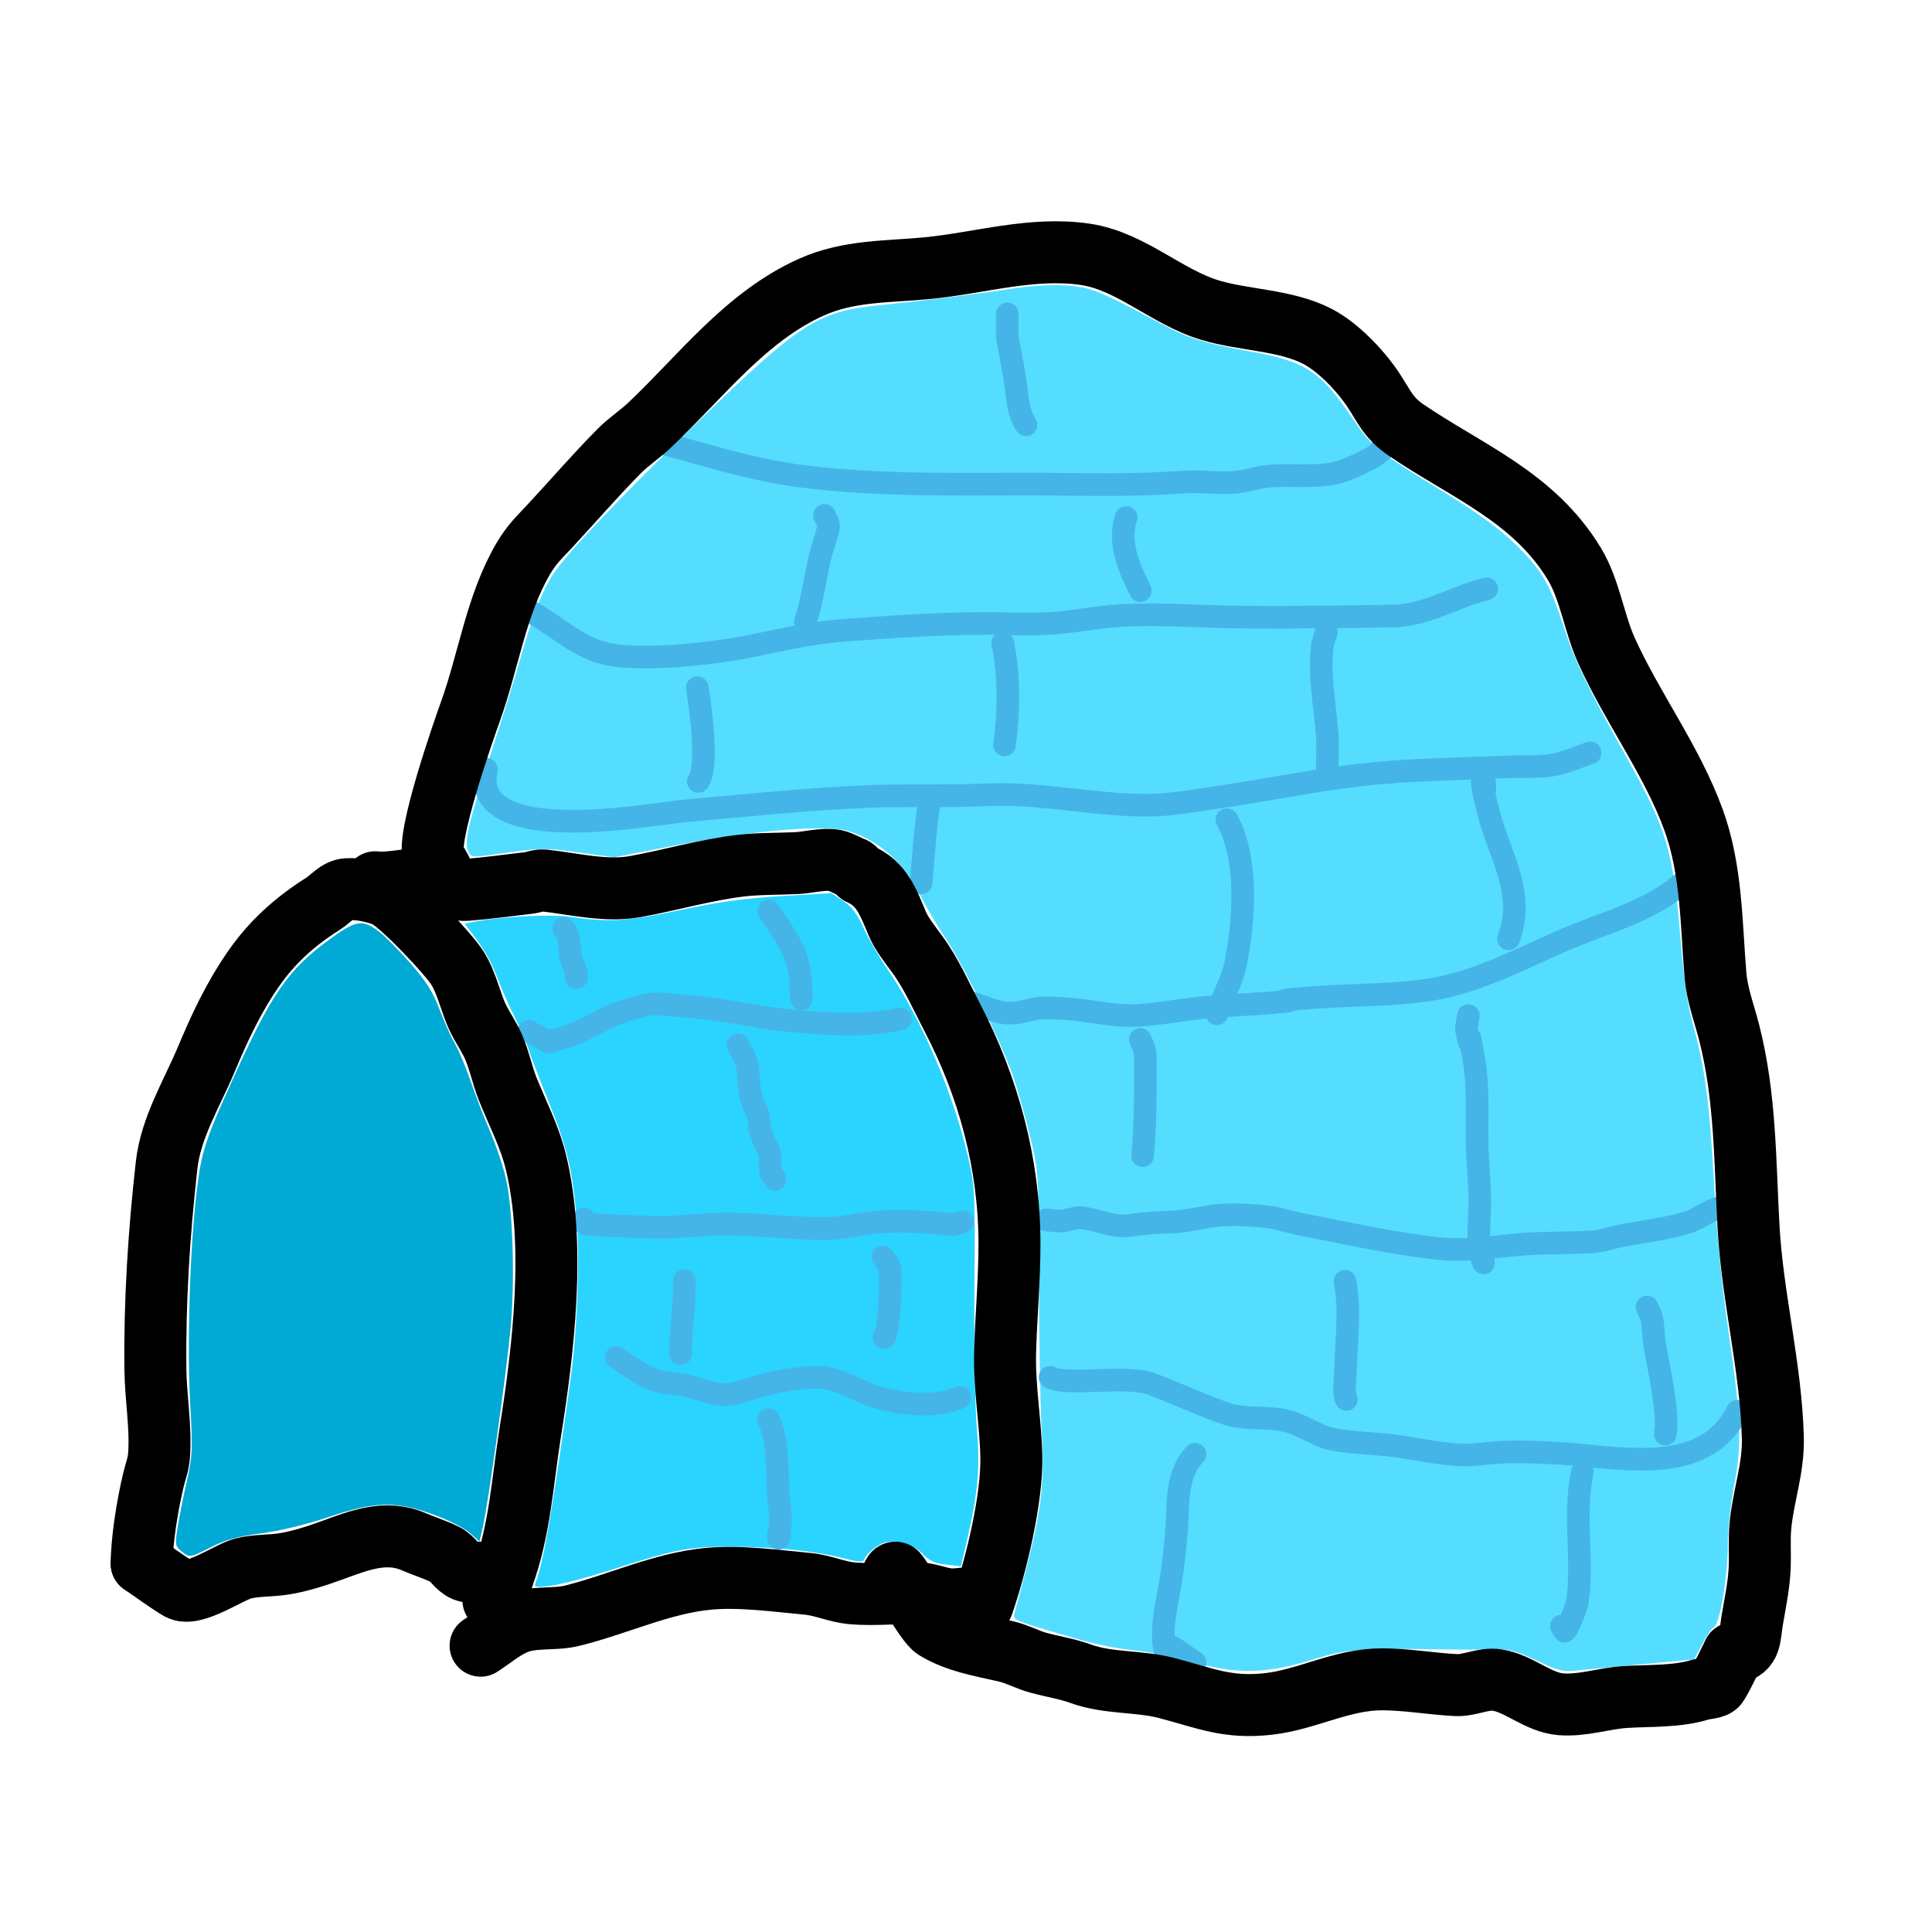 <?xml version="1.0" encoding="UTF-8" standalone="no"?>
<!-- Created with Inkscape (http://www.inkscape.org/) -->

<svg
   width="512"
   height="512"
   viewBox="0 0 512 512"
   version="1.1"
   id="svg5"
   inkscape:version="1.1.1 (3bf5ae0d25, 2021-09-20)"
   sodipodi:docname="igloo.svg"
   xmlns:inkscape="http://www.inkscape.org/namespaces/inkscape"
   xmlns:sodipodi="http://sodipodi.sourceforge.net/DTD/sodipodi-0.dtd"
   xmlns="http://www.w3.org/2000/svg"
   xmlns:svg="http://www.w3.org/2000/svg">
  <sodipodi:namedview
     id="namedview7"
     pagecolor="#505050"
     bordercolor="#ffffff"
     borderopacity="1"
     inkscape:pageshadow="0"
     inkscape:pageopacity="0"
     inkscape:pagecheckerboard="1"
     inkscape:document-units="px"
     showgrid="false"
     inkscape:zoom="1.7050781"
     inkscape:cx="154.24513"
     inkscape:cy="215.2394"
     inkscape:current-layer="layer2" />
  <defs
     id="defs2" />
  <g
     inkscape:label="Layer 1"
     inkscape:groupmode="layer"
     id="layer1">
    <path
       style="fill:#00aad4;stroke-width:9.631;stroke-linecap:round;stroke-linejoin:round;stroke-miterlimit:4;stroke-dasharray:none"
       d="m 48.037,411.065 c -1.608,-1.282 -1.682,-1.749 -0.987,-6.202 0.413,-2.649 1.508,-8.142 2.432,-12.207 1.549,-6.813 1.621,-8.445 0.913,-20.868 -0.86,-15.092 -0.084,-40.606 1.696,-55.837 1.263,-10.806 2.266,-13.862 10.414,-31.737 9.508,-20.858 13.941,-27.227 24.252,-34.841 7.61,-5.62 9.214,-5.903 13.772,-2.426 1.478,1.127 5.153,4.843 8.167,8.258 4.172,4.727 6.012,7.62 7.709,12.119 1.226,3.251 3.087,7.4 4.135,9.22 1.048,1.82 2.942,6.335 4.209,10.033 1.267,3.698 3.561,9.628 5.098,13.176 1.537,3.549 3.425,9.147 4.195,12.441 1.872,8.003 2.474,26.931 1.269,39.84 -1.094,11.713 -6.007,46.886 -7.353,52.64 l -0.894,3.823 -2.627,-2.307 c -1.445,-1.269 -5.761,-3.44 -9.591,-4.826 -10.026,-3.628 -15.377,-3.492 -27.893,0.707 -5.749,1.929 -12.9,3.656 -17.779,4.295 -6.097,0.798 -9.424,1.708 -13.155,3.596 -5.794,2.932 -5.706,2.92 -7.982,1.105 z"
       id="path1286" />
    <path
       style="fill:#55ddff;stroke-width:9.631;stroke-linecap:round;stroke-linejoin:round;stroke-miterlimit:4;stroke-dasharray:none"
       d="m 316.69,440.588 c -4.611,-1.3 -11.806,-2.746 -15.99,-3.213 -7.428,-0.828 -12.021,-1.924 -25.664,-6.122 -6.109,-1.88 -6.65,-2.212 -6.175,-3.792 0.286,-0.953 1.745,-6.474 3.242,-12.27 3.936,-15.242 4.751,-22.664 3.951,-36.013 -0.37,-6.18 -0.689,-24.058 -0.708,-39.729 -0.035,-28.46 -0.037,-28.504 -2.313,-38.061 -1.253,-5.263 -3.355,-12.667 -4.671,-16.454 -3.13,-9.005 -13.19,-29.508 -17.862,-36.404 -2.027,-2.992 -5.096,-8.229 -6.82,-11.638 -4.247,-8.399 -10.888,-14.251 -18.914,-16.666 -5.871,-1.767 -25.071,-0.177 -45.486,3.767 l -16.573,3.202 -9.324,-1.289 c -8.463,-1.17 -10.142,-1.176 -18.168,-0.056 -10.921,1.523 -10.169,1.547 -11.189,-0.358 -1.138,-2.127 0.368,-8.461 6.389,-26.863 2.607,-7.967 5.866,-18.458 7.243,-23.314 3.331,-11.748 5.986,-18.681 8.79,-22.958 3.769,-5.747 17.588,-20.294 38.987,-41.042 26.441,-25.637 31.242,-28.728 47.181,-30.379 13.061,-1.352 26.81,-3.07 35.471,-4.431 4.848,-0.762 10.502,-1.103 14.279,-0.861 6.618,0.424 8.769,1.277 24.648,9.775 7.987,4.274 11.612,5.429 24.058,7.664 14.875,2.671 18.725,5.152 27.202,17.53 5.617,8.201 5.849,8.391 23.744,19.407 9.94,6.119 15.263,9.996 19.762,14.395 6.876,6.722 8.963,10.327 12.735,22.001 2.816,8.713 6.193,15.739 16.03,33.35 11.345,20.309 12.857,25.373 14.881,49.807 0.854,10.313 1.847,17.033 3.258,22.055 3.151,11.216 4.352,20.372 5.603,42.736 0.741,13.242 2.049,26.728 3.638,37.525 3.486,23.675 3.773,30.828 1.673,41.576 -0.932,4.768 -1.695,11.811 -1.697,15.651 -0.003,8.636 -2.095,21.186 -3.68,22.076 -0.634,0.356 -2.057,2.433 -3.163,4.615 -1.106,2.182 -2.095,3.973 -2.198,3.979 -1.722,0.098 -27.819,2.562 -30.844,2.912 -3.708,0.43 -4.904,0.139 -10.789,-2.624 -5.774,-2.711 -7.292,-3.091 -11.882,-2.974 -2.895,0.074 -8.513,0.081 -12.486,0.016 -22.456,-0.366 -26.074,-0.089 -34.914,2.676 -12.063,3.773 -19.989,3.974 -31.258,0.796 z"
       id="path1399" />
    <path
       style="fill:#2ad4ff;stroke-width:9.631;stroke-linecap:round;stroke-linejoin:round;stroke-miterlimit:4;stroke-dasharray:none"
       d="m 142,419.235 c 2.08,-5.369 4.521,-19.681 9.297,-54.504 1.674,-12.209 2.372,-30.924 1.54,-41.335 -1.056,-13.218 -2.471,-19.162 -7.548,-31.703 -2.323,-5.739 -4.678,-11.879 -5.234,-13.644 -0.555,-1.766 -2.231,-5.652 -3.723,-8.637 -1.492,-2.985 -3.485,-7.499 -4.429,-10.033 -1.667,-4.475 -3.639,-7.92 -7.1,-12.404 l -1.683,-2.18 1.853,-0.386 c 7.338,-1.528 20.944,-2.237 26.641,-1.39 9.755,1.451 14.78,1.117 29.171,-1.941 9.927,-2.109 16.885,-3.059 26.506,-3.621 l 13.046,-0.762 3.119,2.064 c 2.265,1.499 3.728,3.424 5.343,7.032 1.223,2.732 4.192,7.848 6.599,11.367 8.904,13.023 17.426,33.04 21.276,49.977 1.676,7.37 1.767,9.395 1.555,34.319 -0.124,14.567 0.153,31.022 0.615,36.565 0.917,10.99 0.377,17.37 -2.534,29.952 l -1.648,7.124 -3.972,-0.47 c -3.008,-0.356 -4.511,-1.047 -6.193,-2.848 -2.326,-2.49 -6.722,-3.828 -9.931,-3.023 -1.954,0.49 -5.041,3.035 -5.556,4.579 -0.231,0.693 -1.6,0.608 -5.254,-0.328 -7.644,-1.958 -18.076,-3.056 -29.511,-3.105 -11.726,-0.05 -14.88,0.548 -32.306,6.133 -6.282,2.013 -13.472,3.901 -15.978,4.196 -4.259,0.501 -4.518,0.436 -3.963,-0.995 z"
       id="path1173" />
  </g>
  <g
     inkscape:groupmode="layer"
     id="layer2"
     inkscape:label="bricks">
    <path
       style="fill:none;stroke:#45b5e7;stroke-width:6;stroke-linecap:round;stroke-linejoin:miter;stroke-miterlimit:4;stroke-dasharray:none;stroke-opacity:1"
       d="m 174.233,117.1 c 12.658,3.38 25.105,7.43 38.2,9.108 19.929,2.555 40.243,2.079 60.278,2.079 13.482,0 27.116,0.512 40.532,-0.52 4.81,-0.37 9.75,0.48 14.55,0 2.798,-0.28 5.499,-1.324 8.314,-1.559 5.336,-0.445 10.818,0.236 16.109,-0.52 4.086,-0.584 7.515,-2.517 10.913,-4.157 1.084,-0.523 2.984,-1.981 3.494,-2.563 0.249,-0.284 -0.289,-1.533 0,-1.764 0.59,-0.473 0.621,-0.347 0.237,-1.002"
       id="path1625" />
    <path
       style="fill:none;stroke:#45b5e7;stroke-width:6;stroke-linecap:round;stroke-linejoin:miter;stroke-miterlimit:4;stroke-dasharray:none;stroke-opacity:1"
       d="m 140.848,162.212 c 6.376,3.589 11.837,8.906 19.082,10.85 9.182,2.464 29.281,0.103 38.285,-1.68 8.241,-1.632 16.114,-3.627 24.517,-4.27 12.821,-0.981 26.028,-1.89 38.889,-1.89 7.458,0 9.081,0.363 16.425,0 6.342,-0.313 12.526,-1.746 18.84,-2.1 10.726,-0.602 21.406,0.326 32.126,0.42 13.302,0.117 26.672,-0.096 39.976,-0.28 9.139,-0.126 16.36,-5.11 25,-7.21"
       id="path5650"
       sodipodi:nodetypes="cssssssssc" />
    <path
       style="fill:none;stroke:#45b5e7;stroke-width:6;stroke-linecap:round;stroke-linejoin:miter;stroke-miterlimit:4;stroke-dasharray:none;stroke-opacity:1"
       d="m 128.891,203.861 c -0.081,1.4 -0.486,2.819 -0.241,4.2 2.779,15.668 44.585,7.56 53.261,6.79 16.037,-1.423 32.219,-3.114 48.309,-3.78 7.72,-0.32 15.464,-0.116 23.188,-0.21 5.475,-0.067 10.956,-0.476 16.425,-0.21 12.068,0.588 21.936,2.73 34.299,2.73 6.057,0 12.137,-1.18 18.116,-2.03 12.938,-1.839 25.655,-4.548 38.647,-6.02 12.855,-1.456 25.72,-1.541 38.647,-2.1 4.106,-0.178 8.127,0.183 12.198,-0.56 3.35,-0.612 6.459,-2.056 9.662,-3.15"
       id="path5652"
       sodipodi:nodetypes="cssssssssssc" />
    <path
       style="fill:none;stroke:#45b5e7;stroke-width:6;stroke-linecap:round;stroke-linejoin:miter;stroke-miterlimit:4;stroke-dasharray:none;stroke-opacity:1"
       d="m 446.04,233.821 c -9.053,7.908 -20.879,10.667 -31.642,15.33 -11.144,4.828 -22.325,10.854 -34.42,12.95 -10.172,1.763 -20.438,1.452 -30.676,2.17 -17.175,1.204 -1.181,0.502 -11.473,1.4 -7.278,0.635 -14.605,0.77 -21.86,1.68 -4.729,0.593 -9.79,1.47 -14.613,1.75 -6.077,0.352 -12.402,-1.34 -18.478,-1.75 -1.674,-0.113 -5.465,-0.385 -7.126,-0.21 -3.191,0.336 -5.686,1.565 -8.937,1.33 -3.316,-0.24 -6.69,-2.156 -10.024,-2.8 -3.13,-0.605 -6.04,-0.281 -8.454,-2.52"
       id="path5660" />
    <path
       style="fill:none;stroke:#45b5e7;stroke-width:6;stroke-linecap:round;stroke-linejoin:miter;stroke-miterlimit:4;stroke-dasharray:none;stroke-opacity:1"
       d="m 457.513,319.71 c -0.805,0.187 -1.622,0.33 -2.415,0.56 -2.699,0.782 -5.019,2.794 -7.729,3.64 -5.846,1.825 -12.009,2.415 -17.995,3.64 -2.42,0.495 -4.766,1.377 -7.246,1.54 -6.113,0.403 -12.247,0.187 -18.357,0.63 -7.383,0.535 -14.656,1.955 -22.101,1.19 -12.19,-1.252 -24.452,-4.047 -36.473,-6.37 -3.368,-0.651 -6.714,-1.872 -10.145,-2.17 -4.372,-0.38 -9.166,-0.707 -13.526,-0.14 -3.33,0.433 -6.65,1.377 -10.024,1.54 -4.167,0.201 -7.972,0.385 -12.077,0.98 -4.522,0.655 -8.454,-1.563 -12.802,-2.03 -1.865,-0.2 -3.611,0.818 -5.435,0.84 -1.332,0.016 -2.657,-0.187 -3.985,-0.28"
       id="path5662" />
    <path
       style="fill:none;stroke:#45b5e7;stroke-width:6;stroke-linecap:round;stroke-linejoin:miter;stroke-miterlimit:4;stroke-dasharray:none;stroke-opacity:1"
       d="m 460.412,374.029 c -9.113,18.292 -33.171,11.618 -49.275,10.99 -4.053,-0.158 -8.365,-0.358 -12.44,-0.21 -4.364,0.158 -8.22,1.023 -12.681,0.7 -5.445,-0.395 -10.679,-1.503 -16.063,-2.31 -4.858,-0.728 -14.63,-0.799 -18.961,-2.38 -3.314,-1.209 -6.082,-3.165 -9.541,-4.13 -5.262,-1.468 -11.262,-0.284 -16.425,-2.03 -6.786,-2.294 -13.23,-5.458 -19.927,-7.91 -6.721,-2.46 -22.666,0.652 -26.811,-1.75"
       id="path5666" />
    <path
       style="fill:none;stroke:#45b5e7;stroke-width:6;stroke-linecap:round;stroke-linejoin:miter;stroke-miterlimit:4;stroke-dasharray:none;stroke-opacity:1"
       d="m 238.673,270.01 c -5.925,1.376 -12.271,1.564 -18.357,1.26 -6.176,-0.309 -12.624,-0.776 -18.72,-1.82 -7.536,-1.29 -14.824,-2.432 -22.464,-3.01 -2.208,-0.167 -4.542,-0.566 -6.763,-0.28 -2.909,0.375 -7.865,1.925 -10.507,3.15 -5.472,2.537 -9.274,5.24 -15.217,6.3 -0.437,0.078 -0.824,0.783 -1.208,0.56 -1.565,-0.907 -3.694,-1.931 -5.314,-2.87"
       id="path5670" />
    <path
       style="fill:none;stroke:#45b5e7;stroke-width:6;stroke-linecap:round;stroke-linejoin:miter;stroke-miterlimit:4;stroke-dasharray:none;stroke-opacity:1"
       d="m 255.099,323.769 c -0.857,0.273 -1.987,0.903 -3.019,0.77 -6.175,-0.795 -11.989,-1.038 -18.237,-0.77 -5.139,0.221 -9.975,1.82 -15.217,1.82 -8.118,0 -16.266,-1.022 -24.396,-1.19 -6.127,-0.127 -12.225,0.643 -18.357,0.84 -2.258,0.073 -20.226,-0.593 -20.894,-0.98 -0.35,-0.203 -0.195,-0.788 -0.242,-1.19"
       id="path5672" />
    <path
       style="fill:none;stroke:#45b5e7;stroke-width:6;stroke-linecap:round;stroke-linejoin:miter;stroke-miterlimit:4;stroke-dasharray:none;stroke-opacity:1"
       d="m 254.374,370.319 c -6.142,2.675 -14.211,1.95 -20.652,0.35 -6.317,-1.569 -11,-5.82 -17.754,-5.67 -5.081,0.113 -10.461,1.147 -15.338,2.52 -2.898,0.816 -5.51,1.969 -8.575,2.03 -3.029,0.061 -5.861,-1.182 -8.696,-2.03 -3.333,-0.997 -7.022,-0.706 -10.266,-1.96 -3.637,-1.405 -6.565,-3.725 -9.783,-5.81"
       id="path5674" />
    <path
       style="fill:none;stroke:#45b5e7;stroke-width:6;stroke-linecap:round;stroke-linejoin:miter;stroke-miterlimit:4;stroke-dasharray:none;stroke-opacity:1"
       d="m 316.692,385.368 c -4.984,5.215 -4.373,12.32 -4.831,19.11 -0.354,5.252 -0.929,10.491 -1.812,15.68 -0.917,5.388 -3.024,13.638 -0.725,18.97 0.434,1.007 -1.006,-3.726 0,-3.29 2.68,1.162 4.91,3.167 7.365,4.751"
       id="path5676" />
    <path
       style="fill:none;stroke:#45b5e7;stroke-width:6;stroke-linecap:round;stroke-linejoin:miter;stroke-miterlimit:4;stroke-dasharray:none;stroke-opacity:1"
       d="m 419.349,390.058 c -2.464,11.356 0.305,23.11 -1.328,34.579 -0.128,0.897 -2.88,8.008 -3.382,7.63 -0.42,-0.316 -0.564,-0.887 -0.845,-1.33"
       id="path5678" />
    <path
       style="fill:none;stroke:#45b5e7;stroke-width:6;stroke-linecap:round;stroke-linejoin:miter;stroke-miterlimit:4;stroke-dasharray:none;stroke-opacity:1"
       d="m 356.427,339.519 c 1.523,7.905 0.301,16.124 0.121,24.15 -0.028,1.254 -0.627,5.951 0.242,7.21"
       id="path5680" />
    <path
       style="fill:none;stroke:#45b5e7;stroke-width:6;stroke-linecap:round;stroke-linejoin:miter;stroke-miterlimit:4;stroke-dasharray:none;stroke-opacity:1"
       d="m 436.499,346.379 c 0.403,1.003 0.959,1.958 1.208,3.01 0.502,2.125 0.384,4.353 0.725,6.51 0.887,5.62 3.938,18.424 2.899,24.15"
       id="path5682" />
    <path
       style="fill:none;stroke:#45b5e7;stroke-width:6;stroke-linecap:round;stroke-linejoin:miter;stroke-miterlimit:4;stroke-dasharray:none;stroke-opacity:1"
       d="m 302.2,275.47 c 0.403,1.05 0.981,2.049 1.208,3.15 0.174,0.843 0.121,7.324 0.121,7.63 0,6.669 -0.122,13.38 -0.725,20.02"
       id="path5684" />
    <path
       style="fill:none;stroke:#45b5e7;stroke-width:6;stroke-linecap:round;stroke-linejoin:miter;stroke-miterlimit:4;stroke-dasharray:none;stroke-opacity:1"
       d="m 389.156,269.17 c -0.047,0.275 -0.694,3.074 -0.483,3.99 2.251,9.786 -0.368,-5.002 1.812,6.93 1.363,7.461 0.859,15.146 0.966,22.68 0.075,5.276 0.725,10.529 0.725,15.82 0,5.109 -1.057,11.409 0.966,16.1"
       id="path5686" />
    <path
       style="fill:none;stroke:#45b5e7;stroke-width:6;stroke-linecap:round;stroke-linejoin:miter;stroke-miterlimit:4;stroke-dasharray:none;stroke-opacity:1"
       d="m 393.141,209.741 c 0.34,1.755 0.714,-3.634 -0.241,-3.08 -0.669,0.388 1.754,9.463 2.174,10.85 3.375,11.135 8.942,19.781 4.71,31.289"
       id="path5688" />
    <path
       style="fill:none;stroke:#45b5e7;stroke-width:6;stroke-linecap:round;stroke-linejoin:miter;stroke-miterlimit:4;stroke-dasharray:none;stroke-opacity:1"
       d="m 325.146,217.231 c 5.811,10.652 4.559,26.772 2.295,38.219 -0.901,4.557 -3.519,8.802 -4.952,13.23"
       id="path5690" />
    <path
       style="fill:none;stroke:#45b5e7;stroke-width:6;stroke-linecap:round;stroke-linejoin:miter;stroke-miterlimit:4;stroke-dasharray:none;stroke-opacity:1"
       d="m 246.282,212.541 c -1.132,7.086 -1.524,14.265 -2.174,21.42"
       id="path5692" />
    <path
       style="fill:none;stroke:#45b5e7;stroke-width:6;stroke-linecap:round;stroke-linejoin:miter;stroke-miterlimit:4;stroke-dasharray:none;stroke-opacity:1"
       d="m 351.475,167.602 c -0.322,1.05 -0.803,2.064 -0.966,3.15 -1.141,7.606 0.639,16.219 1.208,23.8 0.288,3.843 -0.101,7.761 0,11.62"
       id="path5694" />
    <path
       style="fill:none;stroke:#45b5e7;stroke-width:6;stroke-linecap:round;stroke-linejoin:miter;stroke-miterlimit:4;stroke-dasharray:none;stroke-opacity:1"
       d="m 265.726,170.402 c 1.829,8.705 1.654,18.196 0.483,27.02"
       id="path5698" />
    <path
       style="fill:none;stroke:#45b5e7;stroke-width:6;stroke-linecap:round;stroke-linejoin:miter;stroke-miterlimit:4;stroke-dasharray:none;stroke-opacity:1"
       d="m 184.809,182.232 c 0.79,5.479 3.078,20.74 0.242,24.85"
       id="path5700" />
    <path
       style="fill:none;stroke:#45b5e7;stroke-width:6;stroke-linecap:round;stroke-linejoin:miter;stroke-miterlimit:4;stroke-dasharray:none;stroke-opacity:1"
       d="m 218.504,136.593 c 0.362,1.003 1.147,1.945 1.087,3.01 -0.043,0.76 -2.037,6.825 -2.415,8.54 -1.23,5.58 -1.931,11.16 -3.744,16.59"
       id="path5702" />
    <path
       style="fill:none;stroke:#45b5e7;stroke-width:6;stroke-linecap:round;stroke-linejoin:miter;stroke-miterlimit:4;stroke-dasharray:none;stroke-opacity:1"
       d="m 298.456,137.153 c -2.276,6.654 0.801,13.419 3.744,19.39"
       id="path5704" />
    <path
       style="fill:none;stroke:#45b5e7;stroke-width:6;stroke-linecap:round;stroke-linejoin:miter;stroke-miterlimit:4;stroke-dasharray:none;stroke-opacity:1"
       d="m 266.934,83.183 c 0,10.05 -0.317,2.845 2.053,17.5 0.682,4.216 0.575,8.196 2.899,11.9"
       id="path5706" />
    <path
       style="fill:none;stroke:#45b5e7;stroke-width:6;stroke-linecap:round;stroke-linejoin:miter;stroke-opacity:1;stroke-miterlimit:4;stroke-dasharray:none"
       d="m 195.578,276.902 c 0.705,1.386 1.576,2.699 2.116,4.157 0.815,2.202 0.592,6.077 1.039,8.314 0.462,2.31 1.174,3.894 2.062,5.699 0.475,0.967 0.304,3.068 0.52,4.148 0.445,2.227 1.863,4.031 2.598,6.236 0.452,1.355 -0.147,4.501 0.52,5.716 0.415,0.756 0.948,0.616 0.948,1.346"
       id="path9062" />
    <path
       style="fill:none;stroke:#45b5e7;stroke-width:6;stroke-linecap:round;stroke-linejoin:miter;stroke-opacity:1;stroke-miterlimit:4;stroke-dasharray:none"
       d="m 233.943,333.153 c 0.593,0.866 1.468,1.596 1.78,2.598 0.651,2.091 -0.121,18.707 -1.511,18.707"
       id="path9064" />
    <path
       style="fill:none;stroke:#45b5e7;stroke-width:6;stroke-linecap:round;stroke-linejoin:miter;stroke-opacity:1;stroke-miterlimit:4;stroke-dasharray:none"
       d="m 181.366,339.408 c 0.079,6.823 -0.99,12.608 -0.99,19.341"
       id="path9066" />
    <path
       style="fill:none;stroke:#45b5e7;stroke-width:6;stroke-linecap:round;stroke-linejoin:miter;stroke-opacity:1;stroke-miterlimit:4;stroke-dasharray:none"
       d="m 149.362,246.039 c 1.981,2.094 1.318,5.987 2.026,8.11 0.482,1.446 1.402,3.206 1.402,4.924"
       id="path9068" />
    <path
       style="fill:none;stroke:#45b5e7;stroke-width:6;stroke-linecap:round;stroke-linejoin:miter;stroke-opacity:1;stroke-miterlimit:4;stroke-dasharray:none"
       d="m 203.731,241.421 c 6.388,9.455 8.592,12.055 8.592,23.272"
       id="path9070" />
    <path
       style="fill:none;stroke:#45b5e7;stroke-width:6;stroke-linecap:round;stroke-linejoin:miter;stroke-opacity:1;stroke-miterlimit:4;stroke-dasharray:none"
       d="m 203.753,376.229 c 2.62,6.301 2.103,12.867 2.471,19.484 0.255,4.587 0.889,4.404 0.52,8.834 -0.562,6.74 -0.52,0.275 -0.52,2.598"
       id="path9072" />
  </g>
  <g
     inkscape:groupmode="layer"
     id="layer3"
     inkscape:label="outline">
    <path
       style="fill:none;stroke:#000000;stroke-width:16.422;stroke-linecap:round;stroke-linejoin:miter;stroke-miterlimit:4;stroke-dasharray:none;stroke-opacity:1"
       d="m 133.245,417.854 c 4.52,-12.208 5.237,-25.444 7.272,-38.222 3.507,-22.022 6.816,-49.825 1.487,-71.75 -1.607,-6.613 -4.92,-12.98 -7.438,-19.255 -1.662,-4.141 -2.389,-8.661 -4.462,-12.645 -1.392,-2.675 -3.007,-4.934 -4.132,-7.759 -1.506,-3.782 -2.501,-7.974 -4.628,-11.495 -2.29,-3.792 -15.543,-17.798 -19.172,-19.255 -3.102,-1.245 -6.918,-2.013 -10.247,-1.82 -2.477,0.144 -4.316,2.598 -6.281,3.832 -7.381,4.635 -13.551,10.152 -18.511,17.339 -5.389,7.809 -8.894,15.436 -12.561,24.14 -3.786,8.985 -9.289,17.846 -10.413,27.781 -2.028,17.923 -3.19,36.187 -2.975,54.22 0.088,7.379 1.463,14.941 0.992,22.32 -0.189,2.963 -0.82,4.044 -1.487,6.801 -1.612,6.658 -3.14,16.233 -3.14,22.32"
       id="path892" />
    <path
       style="fill:none;stroke:#000000;stroke-width:16.422;stroke-linecap:round;stroke-linejoin:miter;stroke-miterlimit:4;stroke-dasharray:none;stroke-opacity:1"
       d="m 37.548,414.405 c 3.306,2.235 6.49,4.661 9.917,6.706 3.778,2.254 13.22,-4.515 17.024,-5.46 3.372,-0.838 6.966,-0.65 10.413,-1.15 4.196,-0.608 9.037,-2.169 13.057,-3.64 7.16,-2.621 14.3,-5.495 21.652,-2.299 2.796,1.216 5.719,2.074 8.429,3.449 1.984,1.006 3.058,3.377 5.124,4.215 2.165,0.878 7.091,0.173 8.595,1.916 0.488,0.566 1.121,1.275 0.992,2.012 -0.239,1.361 -2.275,4.991 -1.983,3.64 0.452,-2.097 1.653,-3.96 2.479,-5.939"
       id="path894" />
    <path
       style="fill:none;stroke:#000000;stroke-width:16.422;stroke-linecap:round;stroke-linejoin:miter;stroke-miterlimit:4;stroke-dasharray:none;stroke-opacity:1"
       d="m 99.428,233.808 c 3.959,0.407 7.795,-0.766 11.735,-0.766 4.356,0 8.182,3.116 12.561,2.778 5.485,-0.424 10.928,-1.19 16.363,-1.82 1.294,-0.15 2.711,-0.803 3.967,-0.671 7.903,0.833 16.361,3.066 24.296,1.629 9.378,-1.699 18.598,-4.455 28.098,-5.556 4.852,-0.562 9.837,-0.425 14.71,-0.671 3.181,-0.16 7.028,-1.293 10.247,-0.671 1.248,0.241 3.513,1.512 4.628,1.916 0.744,0.27 1.24,1.401 1.983,1.724 5.625,2.445 7.315,7.223 9.751,13.028 1.176,2.803 3.497,5.699 5.289,8.143 3.719,5.071 6.33,11.051 9.256,16.668 9.701,18.626 15.206,38.969 15.206,60.159 0,9.601 -0.906,19.157 -1.157,28.738 -0.242,9.24 1.438,18.294 1.653,27.493 0.259,11.09 -3.956,28.703 -7.603,39.276 -0.147,0.425 -1.558,-1.711 -1.653,-1.82 -0.17,-0.198 -5.133,0.574 -6.776,0.479 -2.937,-0.17 -5.679,-1.529 -8.595,-1.629 -5.906,-0.201 -11.78,0.535 -17.685,0 -3.914,-0.354 -7.639,-2.123 -11.57,-2.491 -8.408,-0.786 -18.006,-2.134 -26.445,-1.341 -12.338,1.16 -24.051,6.809 -36.031,9.771 -5.116,1.265 -10.565,0.007 -15.536,2.299 -3.156,1.455 -5.84,3.768 -8.76,5.652"
       id="path1027" />
    <path
       style="fill:none;stroke:#000000;stroke-width:16.422;stroke-linecap:round;stroke-linejoin:miter;stroke-miterlimit:4;stroke-dasharray:none;stroke-opacity:1"
       d="m 116.782,230.36 c -0.606,-1.118 -1.284,-2.199 -1.818,-3.353 -2.166,-4.679 7.83,-33.259 9.751,-38.605 4.72,-13.131 6.784,-28.085 13.884,-40.234 2.323,-3.975 4.29,-5.712 7.438,-9.101 6.078,-6.542 11.879,-13.3 18.181,-19.638 2.404,-2.418 5.293,-4.279 7.768,-6.61 13.627,-12.834 25.454,-28.792 42.973,-36.689 10.015,-4.515 20.306,-4.036 30.907,-5.077 13.894,-1.365 27.785,-5.749 41.816,-3.64 12.119,1.821 21.561,11.417 33.221,14.848 8.915,2.623 19.956,2.564 28.263,6.897 5.458,2.847 11.303,8.981 14.71,14.082 2.973,4.452 3.927,7.437 8.76,10.729 16.17,11.016 33.876,17.708 44.626,35.54 4.089,6.782 5.171,15.561 8.429,22.799 6.904,15.339 17.387,29.187 23.139,45.024 4.774,13.143 4.658,27.379 5.785,41.096 0.427,5.198 2.358,10.215 3.636,15.231 4.355,17.088 4.164,33.978 5.124,51.442 1.029,18.737 5.964,37.215 6.446,55.944 0.211,8.195 -2.592,15.471 -3.306,23.47 -0.316,3.544 -0.038,7.087 -0.165,10.633 -0.172,4.795 -1.185,9.457 -1.983,14.178 -0.8,4.729 -0.176,7.658 -4.958,8.813"
       id="path1029" />
    <path
       style="fill:none;stroke:#000000;stroke-width:16.422;stroke-linecap:round;stroke-linejoin:miter;stroke-miterlimit:4;stroke-dasharray:none;stroke-opacity:1"
       d="m 459.407,438.139 c -1.432,2.746 -2.645,5.619 -4.297,8.238 -0.644,1.021 -3.236,1.006 -4.297,1.341 -6.309,1.995 -13.62,1.59 -20.164,2.012 -5.691,0.366 -11.238,2.378 -17.024,1.916 -6.065,-0.485 -10.977,-5.489 -16.859,-6.418 -3.679,-0.582 -7.251,1.523 -10.908,1.341 -6.631,-0.329 -12.968,-1.533 -19.668,-1.533 -10.614,0 -19.668,5.326 -29.916,6.514 -10.939,1.268 -16.813,-1.521 -27.106,-4.215 -7.287,-1.907 -15.61,-1.161 -22.643,-3.736 -3.754,-1.374 -7.563,-1.915 -11.404,-2.97 -2.883,-0.792 -5.552,-2.303 -8.429,-2.97 -6.305,-1.462 -13.258,-2.568 -18.842,-6.035 -2.65,-1.646 -9.534,-14.678 -10.413,-14.848 -0.896,-0.173 -1.016,1.518 -1.488,2.299"
       id="path1031" />
  </g>
</svg>

